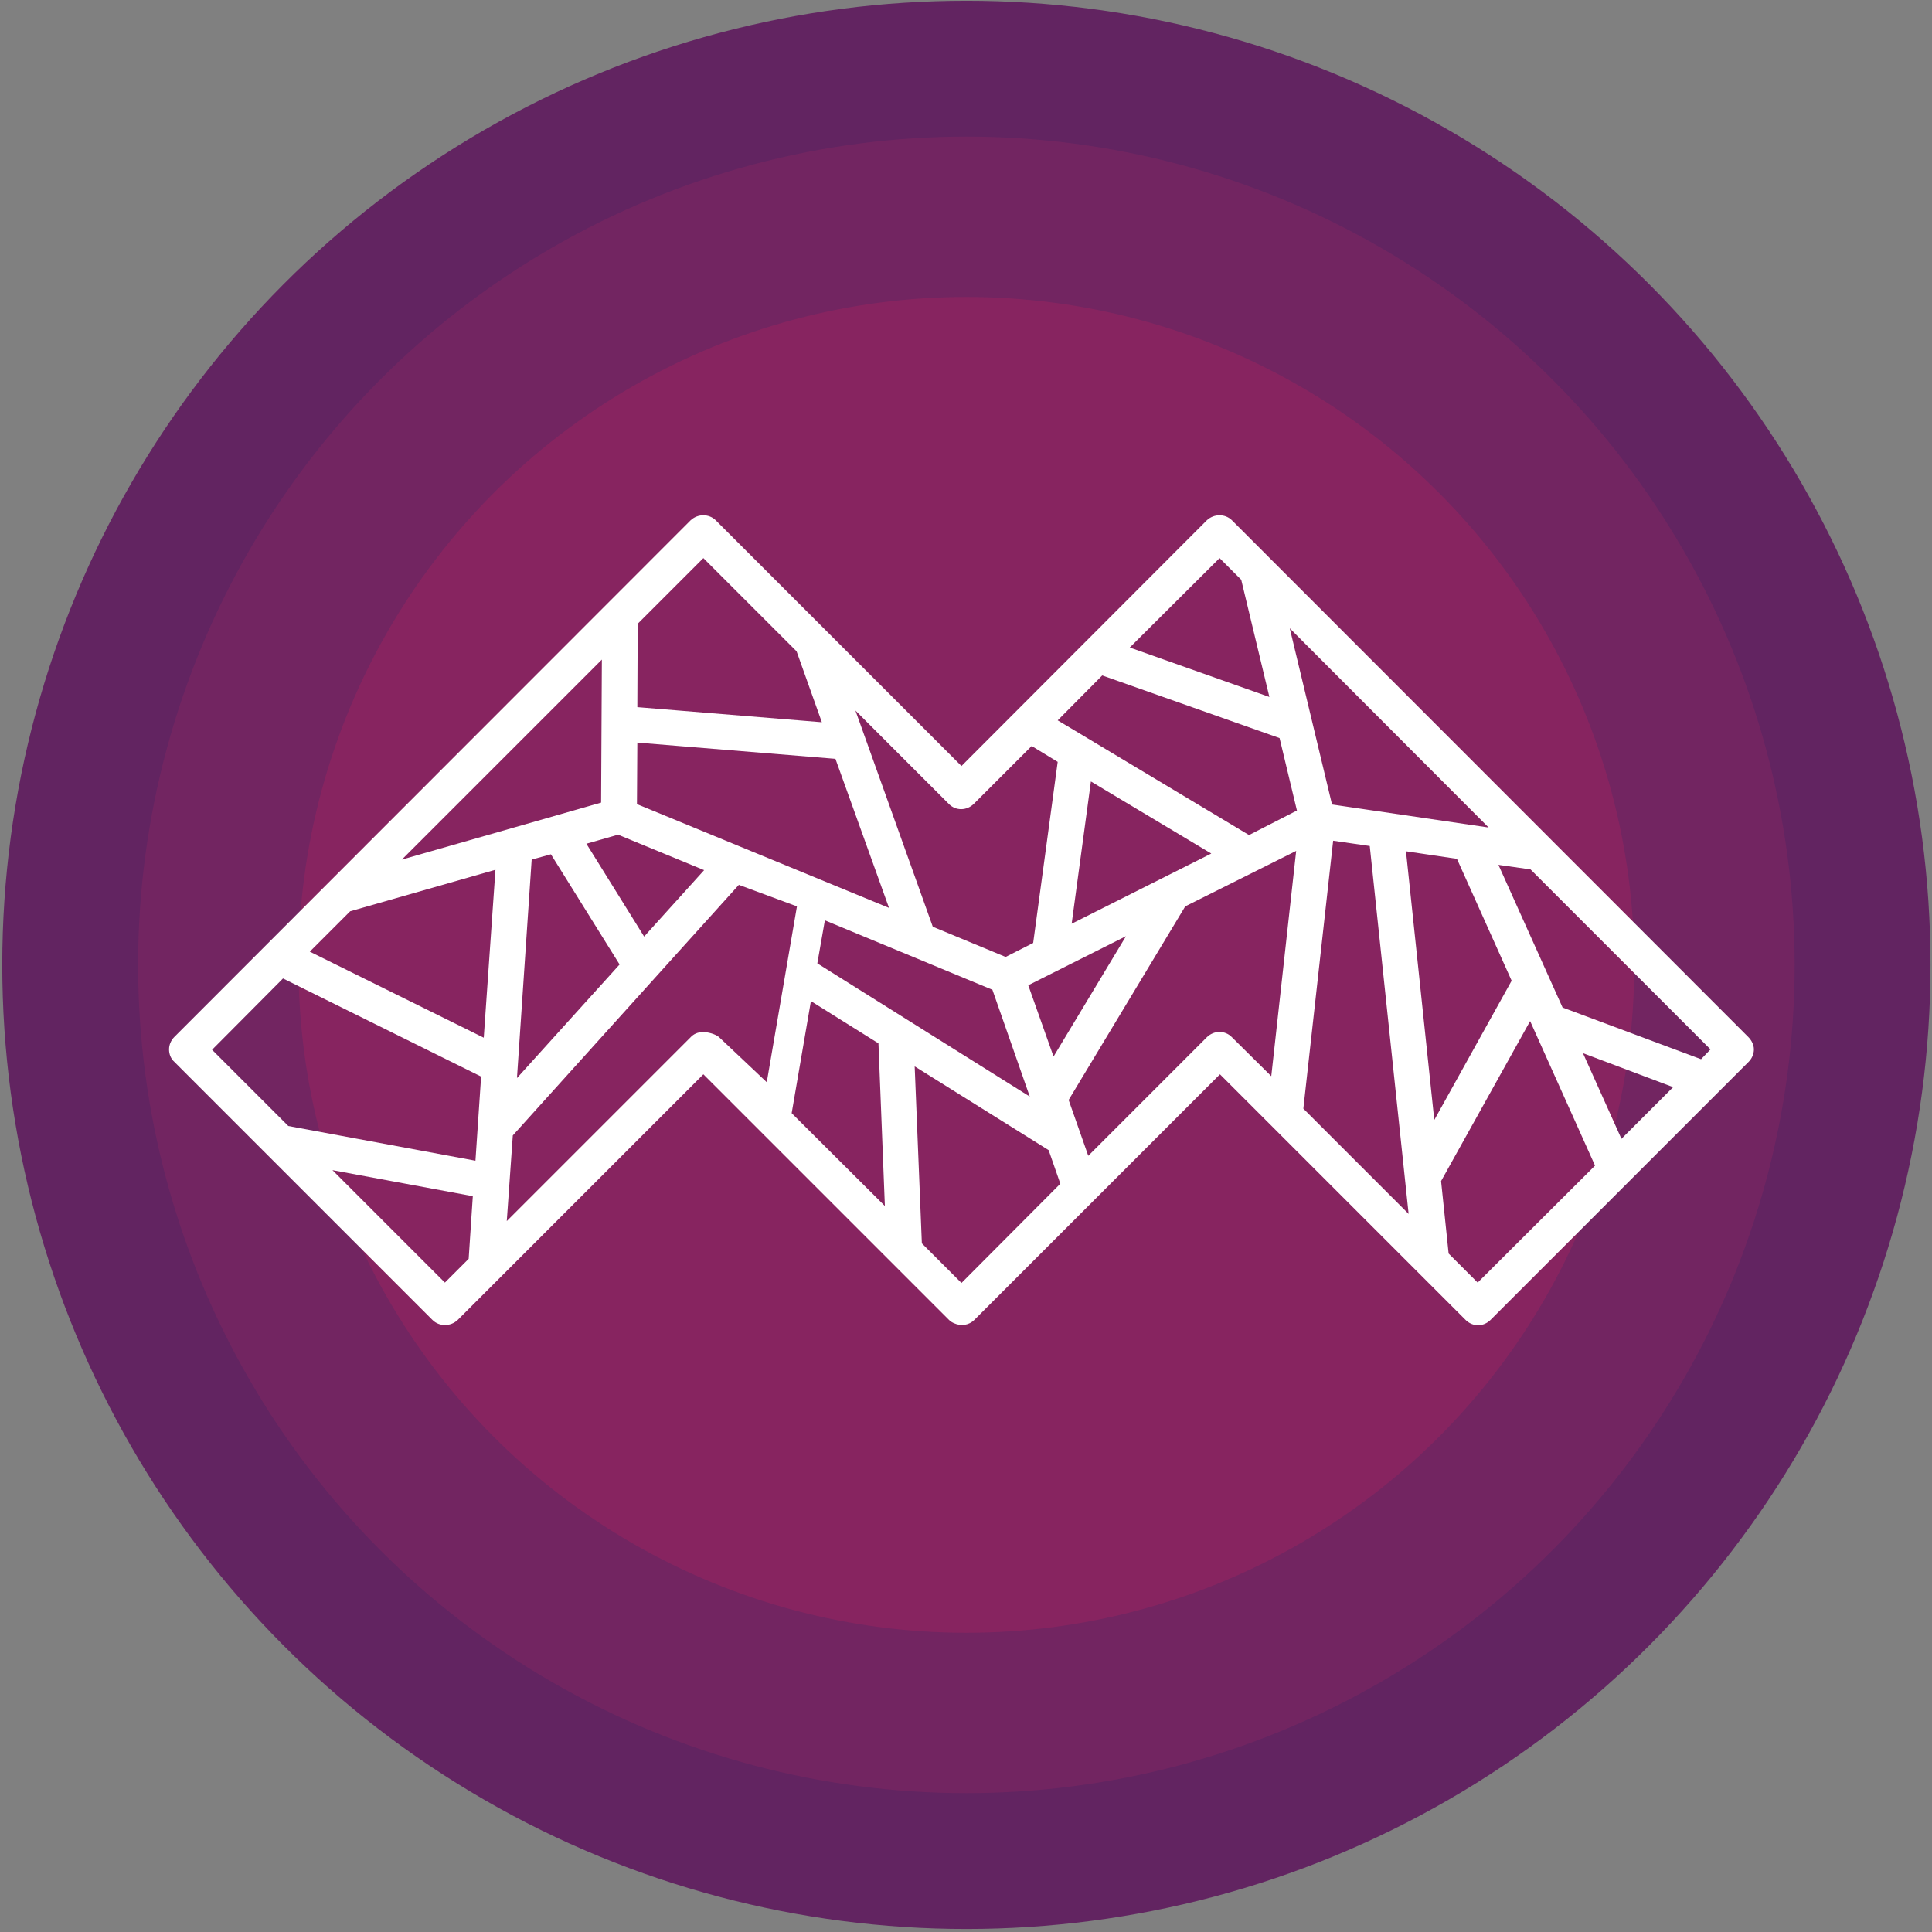 <?xml version="1.0" encoding="utf-8"?>
<!-- Generator: Adobe Illustrator 21.0.2, SVG Export Plug-In . SVG Version: 6.00 Build 0)  -->
<svg version="1.1" id="Layer_1" xmlns="http://www.w3.org/2000/svg" xmlns:xlink="http://www.w3.org/1999/xlink" x="0px" y="0px"
	 viewBox="0 0 512 512" style="enable-background:new 0 0 512 512;" xml:space="preserve">
<rect x="0" y="0" width="512" height="512" fill="#808080" stroke="none"/>
<style type="text/css">
	.st0{fill:#622461;}
	.st1{fill:#722561;}
	.st2{fill:#872460;}
	.st3{fill:#FFFFFF;}
</style>
<circle class="st0" cx="256.1" cy="255.7" r="255.5"/>
<circle class="st1" cx="256.1" cy="255.7" r="219.5"/>
<circle class="st2" cx="256.1" cy="255.7" r="177"/>
<path class="st3" d="M463.3,274.8L326.5,137.9c-1.8-1.8-4.8-1.8-6.7,0L254.8,203l-65.1-65.1c-1.8-1.8-4.8-1.8-6.7,0L46.2,274.8
	c-0.9,0.9-1.4,2.1-1.4,3.3c0,1.3,0.5,2.5,1.4,3.3l68.4,68.4c1.8,1.8,4.8,1.8,6.7,0l65.1-65.1l65.1,65.1c0.4,0.4,0.9,0.7,1.4,0.9
	c1.8,0.8,3.9,0.5,5.3-0.9l65.1-65.1l65.1,65.1c0.9,0.9,2.1,1.4,3.3,1.4c1.2,0,2.4-0.5,3.3-1.4l68.4-68.4c0.9-0.9,1.4-2.1,1.4-3.3
	S464.2,275.7,463.3,274.8z M450.8,280.7L414.1,267l-17-37.8l8.5,1.2l47.7,47.7L450.8,280.7z M429.7,301.8l-10.2-22.7l23.9,9
	L429.7,301.8z M159.3,212.7l-52.8,15.1l53-53L159.3,212.7z M92.8,241.5l38.5-11l-3.1,44.5l-46.1-22.8L92.8,241.5z M140.9,227.8
	l5.1-1.4l18.2,29.2l-27.2,30.1L140.9,227.8z M170.7,248.2l-15.3-24.6l8.4-2.4l22.8,9.4L170.7,248.2z M168.8,213.1l0.1-16.3l52.5,4.3
	l14.2,39.5L168.8,213.1z M214.9,265.3l17.9,11.2l1.7,43.1L209.8,295L214.9,265.3z M216.6,255.3l2-11.4l44.4,18.4l9.9,28.3
	L216.6,255.3z M272.5,261.1l25.9-13L279.2,280L272.5,261.1z M284,244.8l5.1-37.7l31.9,19.1L284,244.8z M331,221.3l-50.7-30.4
	l11.8-11.9l47,16.6l4.6,19.2L331,221.3z M353.3,222.8l9.7,1.4l10.3,97.5l-27.9-27.9L353.3,222.8z M372.6,225.6l13.5,2l14.5,32.3
	l-20.5,36.9L372.6,225.6z M394.5,219.3l-41.5-6.1l-11.2-46.7L394.5,219.3z M323.2,147.9l5.8,5.8c0,0.1,0,0.1,0,0.2l7.4,30.8
	l-37-13.1L323.2,147.9z M258.1,213l15.3-15.3l6.9,4.2l-6.5,48l-7.3,3.7l-19.3-8l-20.5-57.3l24.8,24.8
	C253.3,214.9,256.2,214.9,258.1,213z M186.4,147.9l24.7,24.7l6.7,18.8l-48.9-4l0.1-22.1L186.4,147.9z M75,259.3l52.5,26l-1.5,22.3
	l-49.6-9.2l-20.2-20.2L75,259.3z M117.9,339.9l-29.8-29.8l37.2,6.9l-1.1,16.6L117.9,339.9z M186.3,273.5c-1.3,0-2.5,0.5-3.3,1.4
	l-48.7,48.7l1.6-22.7l59.9-66.4l15.4,5.7l-8,46.6l-12.7-12C189.5,274,187.6,273.5,186.3,273.5z M254.8,340l-10.5-10.5l-1.9-46.9
	l35.5,22.2l3.1,8.9L254.8,340z M319.8,274.9l-31.4,31.4l-5.2-14.8l30.9-51.3l29.4-14.7l-6.6,59.7l-10.4-10.3
	C324.7,273,321.7,273,319.8,274.9z M391.6,339.9l-7.7-7.7l-2-19.2l23.6-42.4l17.2,38.3L391.6,339.9z"/>
</svg>
